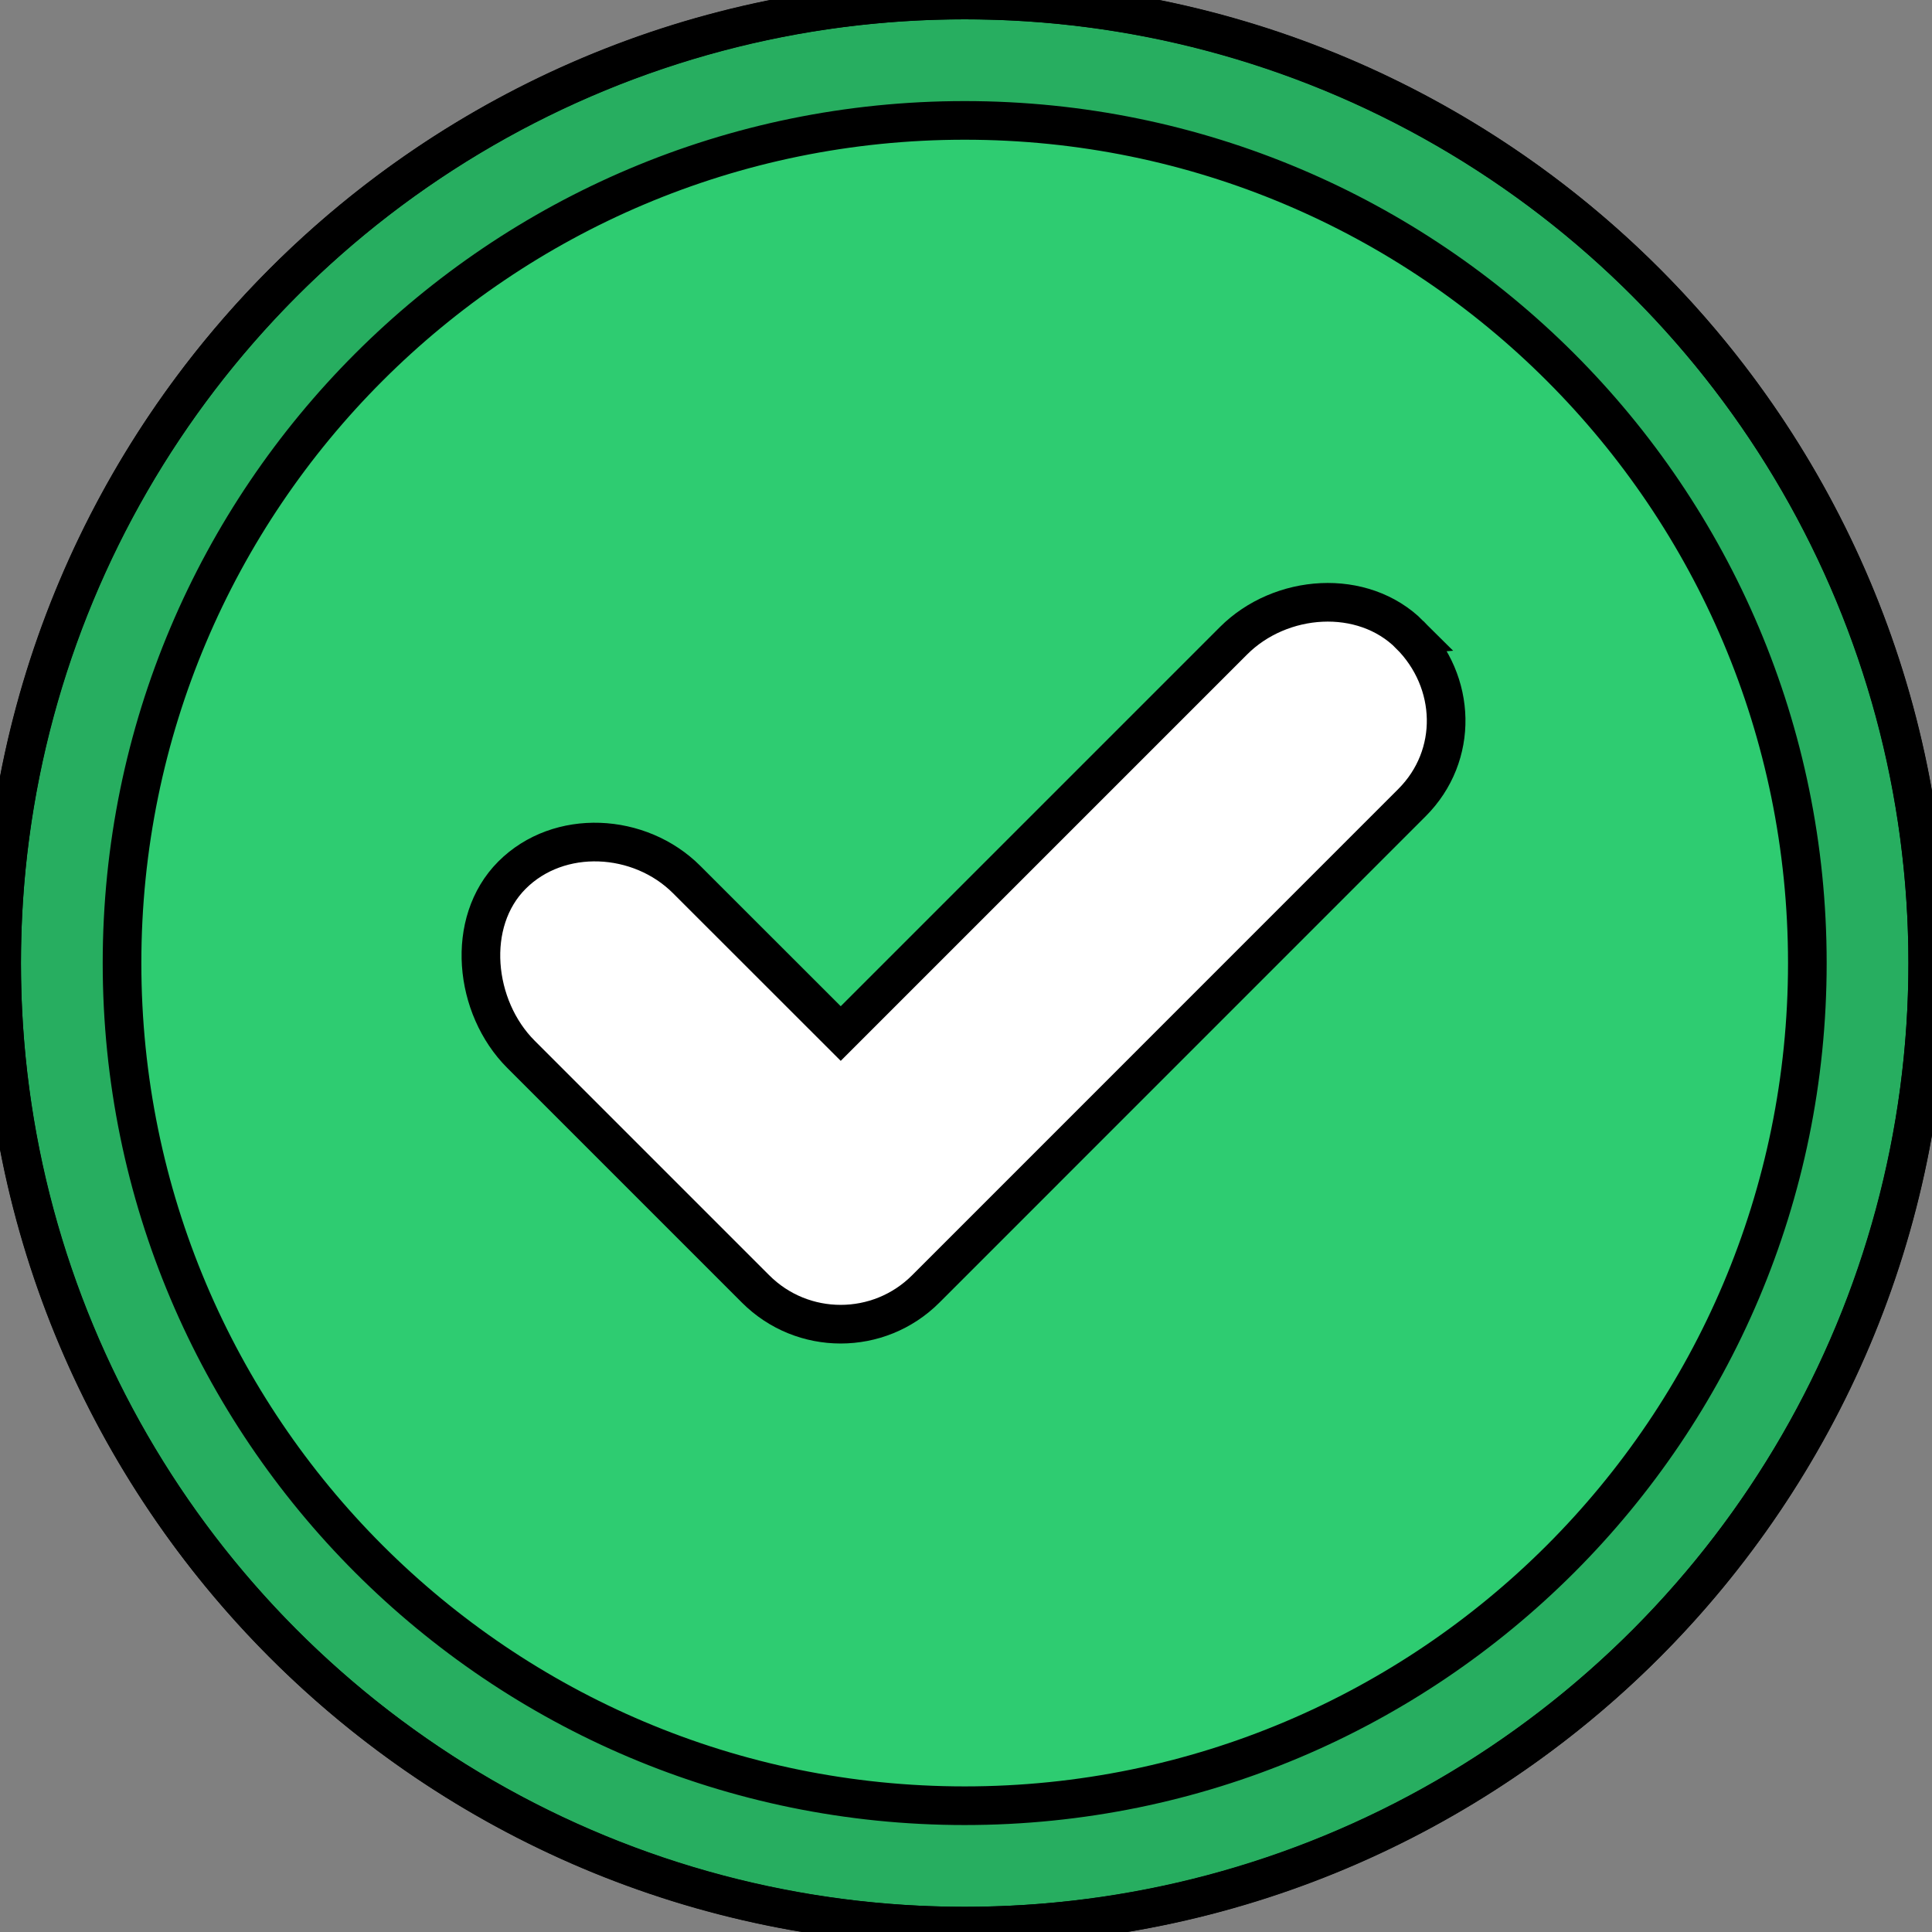 <?xml version="1.0"?>
<svg width="50" height="50" xmlns="http://www.w3.org/2000/svg" xmlns:svg="http://www.w3.org/2000/svg">
 <rect width="100%" height="100%" fill="#808080" stroke="none"/>
 <g>
  <title>Layer 1</title>
  <g stroke="null" id="svg_1">
   <circle stroke="null" id="svg_2" r="24.924" fill="#2ecc71" cy="24.924" cx="24.966"/>
   <path stroke="null" id="svg_3" opacity="0.15" d="m24.966,49.848c13.766,0 24.924,-11.158 24.924,-24.924s-11.158,-24.924 -24.924,-24.924s-24.924,11.158 -24.924,24.924s11.158,24.924 24.924,24.924zm0,-46.732c12.044,0 21.808,9.764 21.808,21.808s-9.764,21.808 -21.808,21.808s-21.808,-9.764 -21.808,-21.808s9.764,-21.808 21.808,-21.808z"/>
   <path stroke="null" id="svg_4" fill="#FFFFFF" d="m36.485,16.426c-1.217,-1.217 -3.343,-1.062 -4.561,0.156l-10.166,10.166l-3.985,-3.983c-1.215,-1.217 -3.306,-1.333 -4.522,-0.117s-0.986,3.421 0.231,4.637l6.072,6.072c1.215,1.217 3.189,1.217 4.405,0l12.583,-12.585c1.217,-1.217 1.159,-3.131 -0.058,-4.346l0,0z"/>
  </g>
  <g id="svg_5"/>
  <g id="svg_6"/>
  <g id="svg_7"/>
  <g id="svg_8"/>
  <g id="svg_9"/>
  <g id="svg_10"/>
 </g>
</svg>